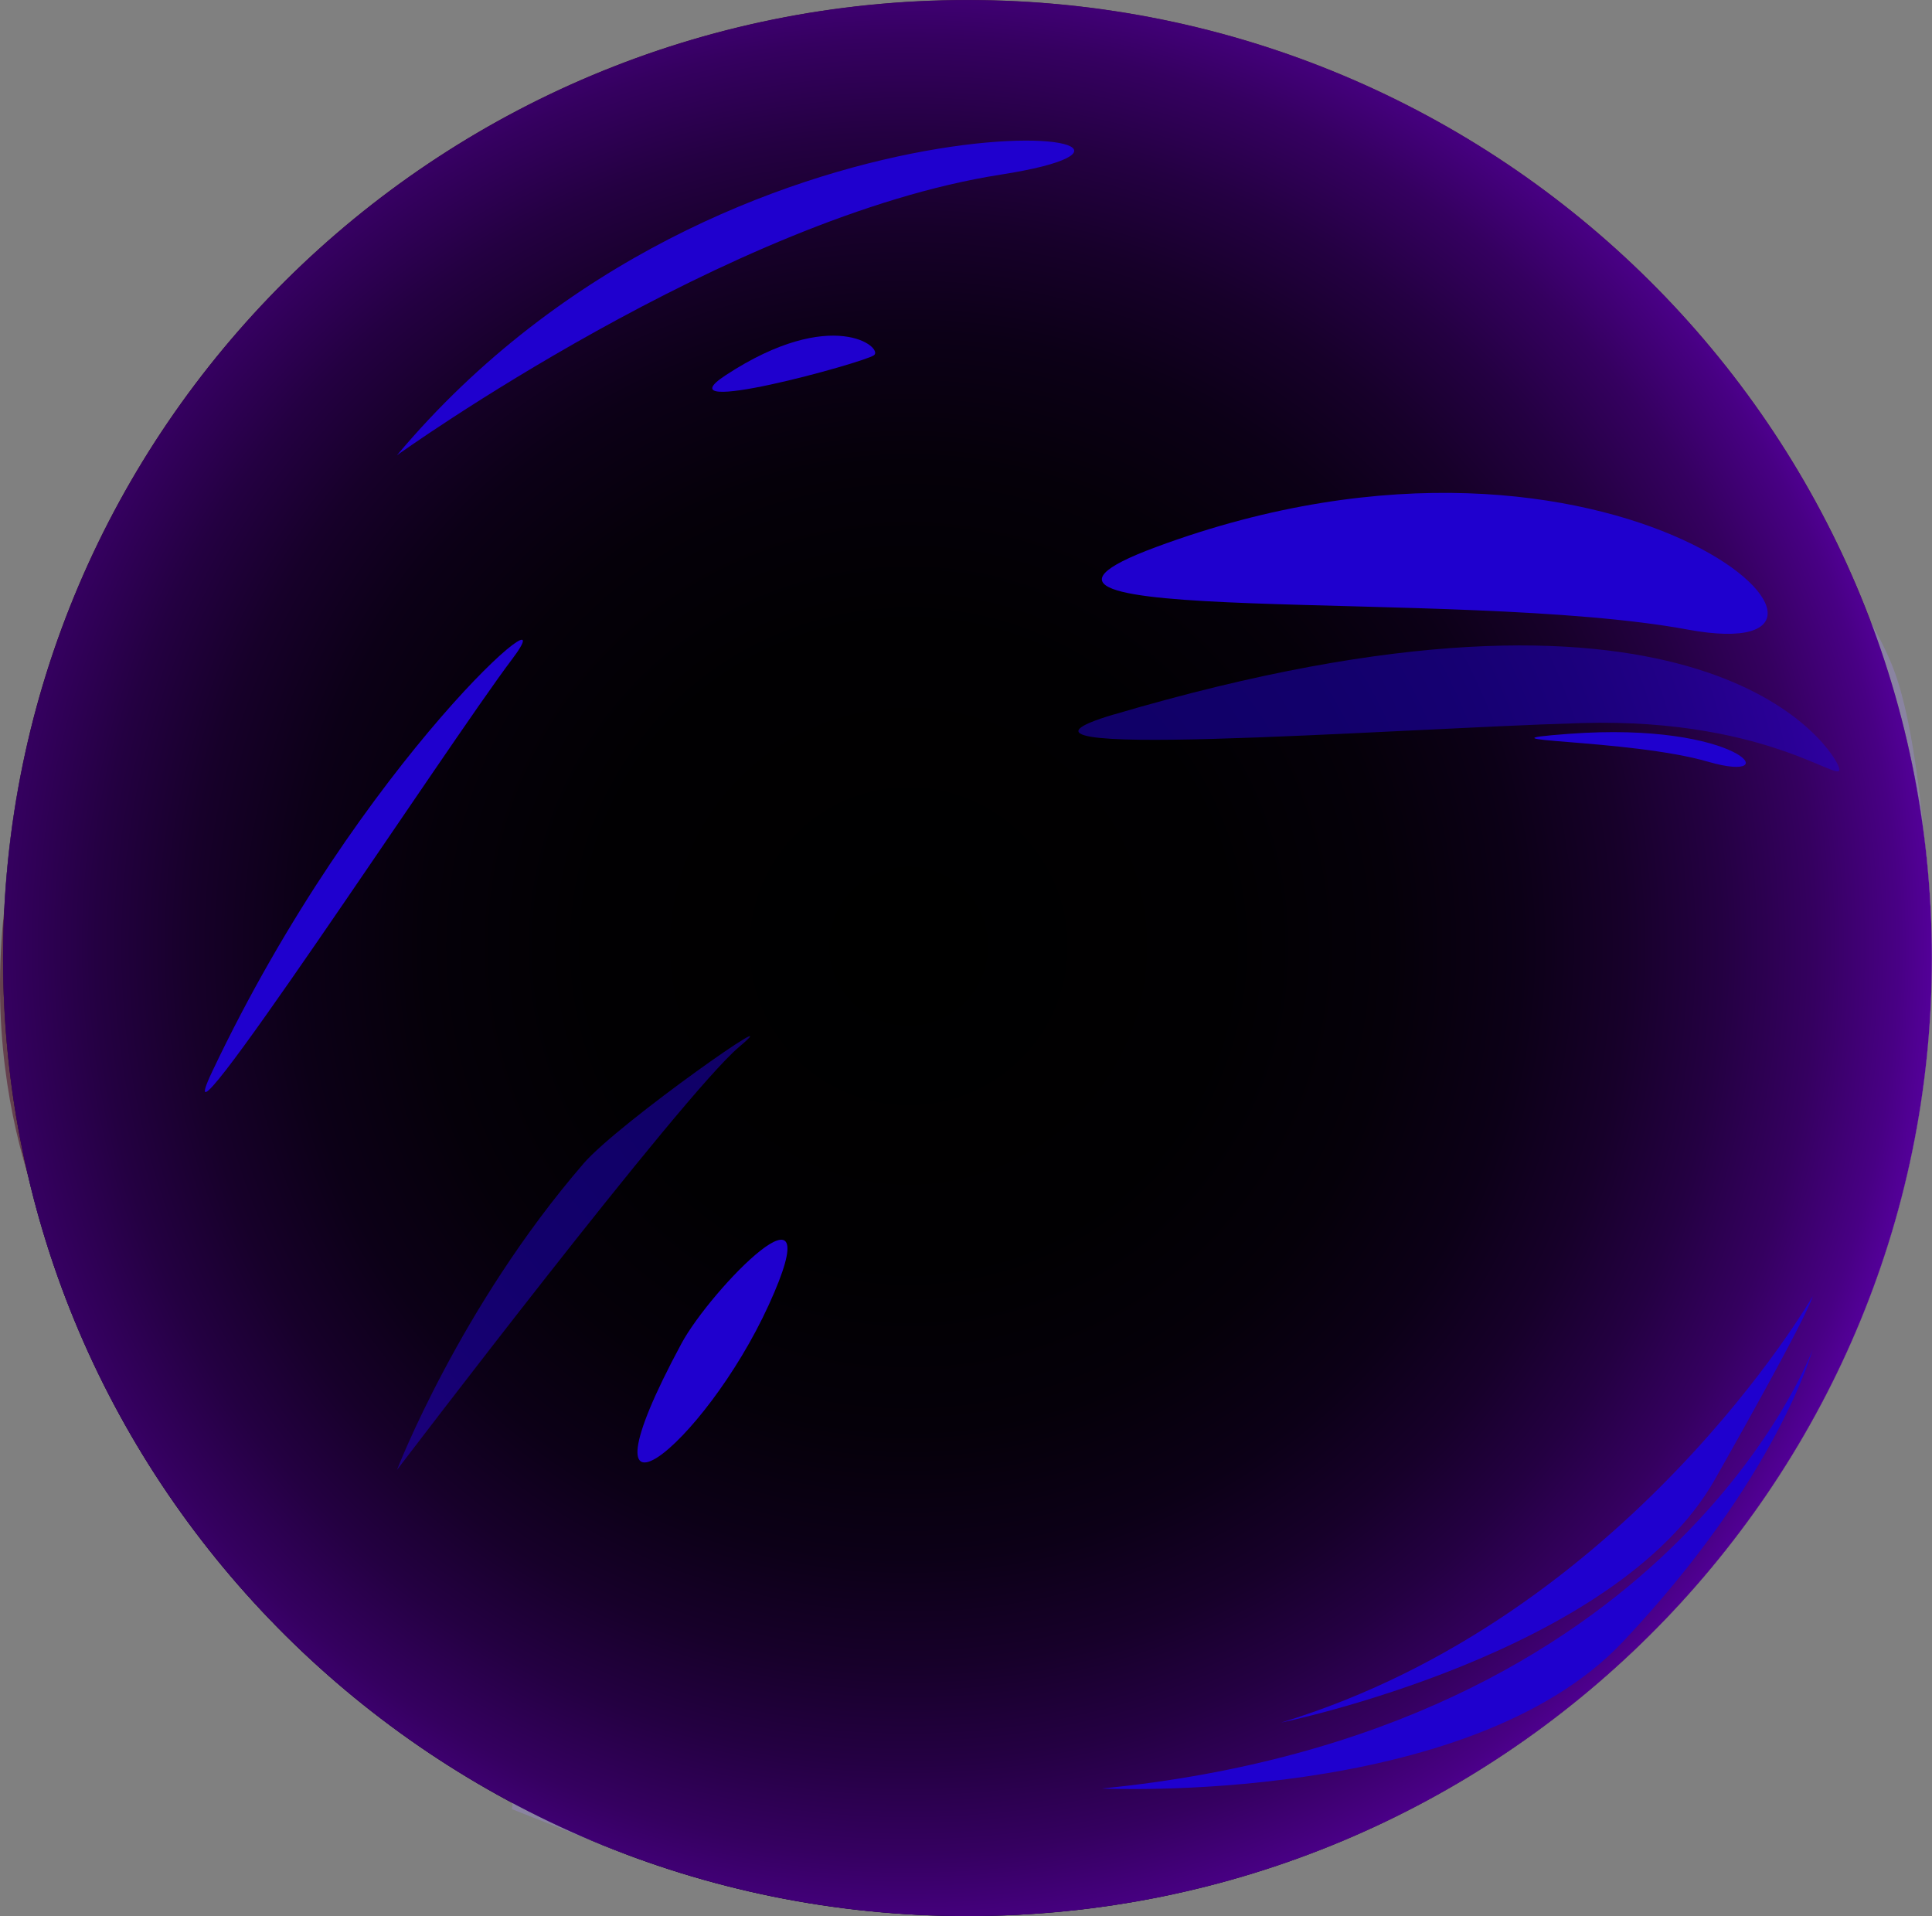 <svg width="6962" height="6904" viewBox="0 0 6962 6904" fill="none" xmlns="http://www.w3.org/2000/svg">
<rect x="0" y="0" width="6962" height="6904" fill="#808080" stroke="none"/>
<mask id="mask0_1344_2" style="mask-type:luminance" maskUnits="userSpaceOnUse" x="11" y="0" width="6951" height="6904">
<path d="M3486.28 6903.72C5405.59 6903.72 6961.5 5358.31 6961.5 3451.94C6961.5 1545.58 5405.59 0.168 3486.28 0.168C1566.96 0.168 11.051 1545.58 11.051 3451.94C11.051 5358.31 1566.96 6903.72 3486.28 6903.72Z" fill="white"/>
</mask>
<g mask="url(#mask0_1344_2)">
<path d="M6961.43 0.18H10.975V6903.73H6961.43V0.18Z" fill="#4B193F"/>
<path fill-rule="evenodd" clip-rule="evenodd" d="M6667.16 2427.67C7053.02 3500.8 6960.83 4628.95 6500.05 5585.33C6269.65 6063.53 5947.06 6498.82 5545.99 6862.69C5495.86 6908.19 5444.41 6952.58 5392.02 6995.85V6922.55H76.097V7037.44C23.897 6995.66 -27.176 6952.58 -77.31 6908.38H-7.836V789.438H-98.152C302.922 425.386 782.484 132.765 1326.83 -60.265V-18.488H4154.06V-62.316C4279.87 -17.556 4403.42 32.986 4524.34 89.123C5490.79 539.339 6281.29 1354.35 6667.16 2427.48V2427.67Z" fill="#4B193F"/>
<path fill-rule="evenodd" clip-rule="evenodd" d="M6647.62 2434.57C7031.42 3502.48 6939.79 4625.03 6481.45 5576.56C6252.18 6052.33 5931.29 6485.39 5532.28 6847.57C5482.33 6892.89 5431.26 6937.09 5379.06 6979.99V6922.36H89.234V7021.21C37.41 6979.62 -13.475 6936.91 -63.422 6892.71H-7.842V804.54H-84.076C314.933 442.353 792.241 151.224 1333.95 -41.059V-18.493H4147.11V-43.111C4272.35 1.276 4395.34 51.632 4515.51 107.583C5477.07 555.56 6263.83 1366.66 6647.62 2434.38V2434.57Z" fill="#4A183E"/>
<path fill-rule="evenodd" clip-rule="evenodd" d="M6628.13 2441.53C7010.05 3504.03 6918.98 4620.99 6462.71 5567.86C6234.57 6041.39 5915.17 6472.21 5518.23 6832.53C5468.66 6877.66 5417.77 6921.49 5365.76 6964.38V6922.42H102.411V7005.41C50.775 6964.01 0.077 6921.49 -49.494 6877.66H-7.809V819.519H-70.148C326.983 459.197 801.85 169.374 1340.75 -21.791V-18.621H3759.77V-138.914C4017.2 -74.198 4267.31 14.577 4506.53 126.105C5463.4 571.845 6246.21 1378.84 6628.13 2441.34V2441.53Z" fill="#48173D"/>
<path fill-rule="evenodd" clip-rule="evenodd" d="M6608.61 2448.4C6988.65 3505.68 6897.96 4617.04 6444.12 5559.06C6217.11 6030.17 5899.41 6458.93 5504.34 6817.39C5454.96 6862.15 5404.45 6905.98 5352.62 6948.5V6922.39H115.562V6989.53C64.114 6948.5 13.792 6905.98 -35.591 6862.34H-7.802V834.596H-56.246C338.82 475.953 811.246 187.622 1347.7 -2.61C1481.77 -50.168 1616.77 -90.453 1751.97 -123.65V-18.463H3754.71V-118.801C4010.83 -54.458 4259.62 33.944 4497.71 144.726C5449.7 588.228 6228.57 1391.12 6608.61 2448.4Z" fill="#47173C"/>
<path fill-rule="evenodd" clip-rule="evenodd" d="M6589.13 2455.29C6967.3 3507.16 6876.98 4612.93 6425.4 5550.28C6199.51 6018.96 5883.5 6445.68 5490.31 6802.27C5441.11 6846.85 5390.79 6890.3 5339.34 6932.64V6922.19H128.756V6973.29C77.683 6932.45 27.549 6890.11 -21.646 6846.85H-7.752V849.691H-42.113C351.075 492.912 821.06 206.072 1354.7 16.773C1488.2 -30.598 1622.27 -70.696 1756.9 -103.707V-18.476H3749.5V-99.044C4004.31 -35.074 4251.97 52.955 4488.75 163.177C5436.04 604.441 6210.97 1403.41 6589.13 2455.29Z" fill="#45163B"/>
<path fill-rule="evenodd" clip-rule="evenodd" d="M6569.54 2462.18C6945.83 3508.83 6855.89 4609 6406.56 5541.7C6181.8 6007.95 5867.29 6432.43 5476.16 6787.53C5378.34 6876.31 5275.81 6960.6 5168.6 7040.24V6922.56H141.65V6957.81C90.764 6917.15 40.818 6875.19 -8.002 6831.92V864.604H-28.469C362.654 509.691 830.386 224.156 1361.4 35.975C1494.15 -11.023 1627.65 -50.934 1761.53 -83.945V-18.483H3744V-79.283C3997.48 -15.686 4243.84 71.971 4479.49 181.634C5421.9 620.659 6193.06 1415.53 6569.17 2462.18H6569.54Z" fill="#44153A"/>
<path fill-rule="evenodd" clip-rule="evenodd" d="M6550.08 2469.09C6924.49 3510.33 6835.11 4604.9 6388.04 5532.94C6164.59 5996.95 5851.58 6419.2 5462.34 6772.43C5365.07 6860.65 5262.92 6944.76 5156.46 7023.83V6922.38H154.861V6941.77C104.351 6901.3 54.593 6859.53 5.96 6816.44C-42.672 6773.55 -90.365 6729.16 -136.932 6683.84H-7.747V879.716H-14.131C374.926 526.482 840.405 242.625 1368.6 55.191C1632.79 -38.433 1900.17 -103.522 2167.18 -141.568V-18.477H3739.18V-59.321C3991.35 4.09 4236.58 91.186 4470.92 200.29C5408.63 637.077 6175.67 1428.03 6550.08 2469.27V2469.09Z" fill="#431439"/>
<path fill-rule="evenodd" clip-rule="evenodd" d="M6530.53 2475.96C6902.87 3511.98 6814.06 4600.96 6369.23 5524.15C6146.91 5985.74 5835.41 6405.93 5448.41 6757.3C5351.71 6845.14 5250.13 6928.69 5144.04 7007.4V6922.35H321.761V7043.02C217.549 6967.48 116.717 6886.92 19.829 6801.31C-28.616 6758.6 -75.934 6714.59 -122.312 6669.45H-7.773V961.377H-71.99C-48.331 938.81 -24.485 916.616 -0.263 894.609C386.917 543.239 849.767 260.689 1375.33 74.374C1638.02 -18.877 1904.09 -83.593 2169.78 -121.453V-18.504H3733.9V-39.579C3984.94 23.459 4228.67 109.996 4461.88 218.726C5394.71 653.276 6157.99 1440.13 6530.34 2476.15L6530.53 2475.96Z" fill="#411438"/>
<path fill-rule="evenodd" clip-rule="evenodd" d="M6511 2483.09C6881.46 3513.7 6793.02 4597.09 6350.64 5515.61C6129.45 5974.78 5819.63 6392.92 5434.52 6742.42C5338.19 6829.89 5237.17 6912.89 5131.65 6991.4V6922.58H333.963V7026.65C230.127 6951.49 130.046 6871.3 33.721 6786.25C-14.348 6743.73 -61.666 6699.9 -107.669 6654.95H-7.776V1044.04H-127.197C-81.382 998.352 -34.439 953.591 13.629 909.763C398.743 560.258 859.34 279.201 1382.28 93.631C1643.65 0.94 1908.4 -63.59 2172.78 -101.263V-18.643H2961.79V-135.953C3482.66 -107.791 3989.07 20.895 4453.05 237.051C5381.19 669.362 6140.53 1452.11 6511 2482.91V2483.09Z" fill="#401337"/>
<path fill-rule="evenodd" clip-rule="evenodd" d="M6491.44 2489.98C6860.03 3515.36 6771.96 4593.16 6331.83 5506.83C6111.77 5963.76 5803.64 6379.47 5420.4 6727.3C5324.64 6814.21 5224.19 6896.83 5119.22 6974.97V6922.57H346.327V7010.22C243.054 6935.44 143.349 6855.61 47.587 6770.94C-0.294 6728.61 -47.237 6685.15 -93.24 6640.39H-7.805V1058.39H-112.393C-66.953 1012.88 -20.198 968.308 27.683 924.853C410.919 577.027 869.075 297.461 1389.19 113.011C1909.31 -71.44 2442.2 -143.243 2960.63 -115.268C3478.87 -87.292 3982.47 40.648 4444.19 255.871C5367.45 685.944 6122.85 1464.78 6491.44 2490.16V2489.98Z" fill="#3F1236"/>
<path fill-rule="evenodd" clip-rule="evenodd" d="M6471.91 2496.92C6838.62 3516.9 6751.12 4589.29 6313.06 5498.11C6094.12 5952.62 5787.49 6366.28 5406.32 6712.24C5310.94 6798.78 5211.04 6881.02 5106.64 6958.61V6922.43H358.72V6993.48C256.011 6919.07 156.869 6839.81 61.482 6755.51C13.789 6713.36 -32.966 6670.09 -78.594 6625.52H-7.805V1072.8H-97.746C-52.494 1027.48 -5.927 983.274 41.766 940.006C422.937 594.045 878.84 315.784 1396.33 132.266C1913.82 -51.252 2443.89 -122.682 2959.51 -94.893C3475.12 -66.918 3976.09 60.277 4435.37 274.194C5353.94 702.03 6105.39 1476.76 6472.1 2496.92H6471.91Z" fill="#3E1135"/>
<path fill-rule="evenodd" clip-rule="evenodd" d="M6452.37 2503.78C6817.2 3518.54 6730.08 4585.15 6294.45 5489.49C6076.64 5941.57 5771.7 6353.18 5392.41 6697.28C5297.59 6783.26 5198.26 6865.13 5094.23 6942.34V6922.57H370.908V6977.22C268.762 6903.18 169.996 6824.29 75.172 6740.55C27.667 6698.59 -18.712 6655.5 -64.152 6611.3H-8.009V1087.12H-83.305C-38.24 1041.98 7.951 997.968 55.456 954.886C434.75 610.79 888.211 334.021 1402.89 151.436C1917.56 -31.149 2445 -102.206 2957.99 -74.418C3470.97 -46.629 3969.31 80.006 4426.15 292.805C5339.84 718.402 6087.53 1489.21 6452.18 2503.78H6452.37Z" fill="#3C1134"/>
<path fill-rule="evenodd" clip-rule="evenodd" d="M6432.82 2510.66C6795.78 3520.01 6709.03 4581.21 6275.66 5480.71C6058.98 5930.55 5755.54 6339.92 5378.31 6682.15C5284.05 6767.76 5185.1 6849.07 5081.83 6925.91V6922.37H383.286V6960.41C281.703 6886.74 183.499 6808.23 89.239 6724.86C42.109 6683.27 -4.082 6640.38 -49.334 6596.36H-7.837V1101.46H-68.486C-23.61 1056.69 22.394 1012.87 69.524 969.971C446.751 627.554 897.772 352.277 1410.01 170.811C1922.05 -10.842 2446.68 -81.526 2956.85 -53.924C3467.01 -26.322 3962.91 99.567 4417.31 311.433C5326.3 734.979 6069.87 1501.5 6432.82 2510.85V2510.66Z" fill="#3B1033"/>
<path fill-rule="evenodd" clip-rule="evenodd" d="M6413.31 2517.56C6774.2 3521.69 6688.02 4577.1 6257.09 5471.94C6041.53 5919.36 5739.79 6326.49 5364.44 6667.04C5270.55 6752.09 5172.16 6833.22 5069.45 6909.5C5018 6947.73 4965.61 6984.66 4911.91 7020.65V6922.37H395.696V6944C294.676 6870.7 197.037 6792.56 103.152 6709.75C56.21 6668.35 10.206 6625.64 -34.67 6581.81H-7.632V1115.82H-53.447C-8.946 1071.24 36.87 1027.6 83.812 985.077C458.974 644.525 907.742 370.74 1417.16 190.019C1926.58 9.299 2448.39 -61.012 2955.92 -33.596C3463.46 -6.181 3956.73 119.148 4408.69 329.709C5312.8 751.017 6052.61 1513.44 6413.5 2517.56H6413.31Z" fill="#3A0F32"/>
<path fill-rule="evenodd" clip-rule="evenodd" d="M6393.81 2524.47C6752.83 3523.19 6667.2 4573.2 6238.34 5463.18C6023.91 5908.18 5723.67 6313.26 5350.57 6651.95C5257.25 6736.62 5159.42 6817.19 5057.09 6893.09C5006.01 6931.14 4953.81 6967.88 4900.49 7003.5V6922.19H407.929V6927.22C307.473 6854.49 210.208 6776.72 116.887 6694.28C70.133 6653.07 24.505 6610.73 -20.184 6567.09H-7.791V1130H-38.961C5.353 1085.61 50.98 1042.34 97.547 1000.01C470.832 661.32 917.158 388.841 1423.76 209.24C1930.36 29.452 2449.54 -40.486 2954.45 -13.07C3459.36 14.159 3949.81 138.928 4399.52 348.37C5298.93 767.44 6034.8 1525.94 6393.81 2524.66V2524.47Z" fill="#390F31"/>
<path fill-rule="evenodd" clip-rule="evenodd" d="M6374.25 2531.53C6731.39 3525.02 6646.14 4569.25 6219.53 5454.57C6006.23 5897.14 5707.67 6300.17 5336.45 6637C5243.7 6721.29 5146.24 6801.3 5044.66 6876.84C4993.78 6914.7 4941.95 6951.25 4888.81 6986.69V6922.16H572.757V7015.78C521.121 6982.02 470.235 6946.96 420.289 6910.78C220.315 6765.87 33.86 6601.56 -135.883 6418.97H-7.637V1144.33H-24.16C19.965 1100.13 65.218 1057.04 111.597 1014.9C482.816 677.886 926.889 407.086 1430.86 228.231C2438.8 -129.294 3496.13 -50.217 4390.85 366.615C5285.38 783.446 6017.3 1537.85 6374.44 2531.34L6374.25 2531.53Z" fill="#370E30"/>
<path fill-rule="evenodd" clip-rule="evenodd" d="M6354.75 2538.47C6710.01 3526.56 6625.14 4565.38 6200.97 5445.85C5988.79 5886.18 5691.93 6286.97 5322.59 6621.93C5230.2 6705.67 5133.5 6785.31 5032.3 6860.65C4981.79 6898.33 4929.96 6934.69 4877.39 6969.94V6922.39H584.239V6998.85C532.791 6965.28 482.281 6930.4 432.522 6894.41C233.675 6750.24 48.159 6586.68 -120.833 6405.22H-7.984V1293.39H-137.92C-54.738 1201.81 32.95 1113.97 125.332 1030.23C494.673 695.088 936.118 425.593 1437.46 247.857C2440.15 -107.803 3491.65 -29.099 4381.49 385.495C5271.32 800.089 5999.31 1550.57 6354.56 2538.66L6354.75 2538.47Z" fill="#360D2F"/>
<path fill-rule="evenodd" clip-rule="evenodd" d="M6335.25 2545.37C6688.63 3528.23 6604.13 4561.27 6182.21 5437.27C5971.16 5875.17 5675.8 6273.73 5308.53 6607.19C5216.71 6690.56 5120.38 6769.82 5019.74 6844.61C4969.41 6881.91 4917.97 6918.28 4865.58 6953.34V6922.76H595.716V6982.25C544.643 6948.87 494.321 6914.18 444.937 6878.37C247.029 6735.13 62.64 6572.32 -105.413 6391.78H-7.773V1307H-122.312C-39.694 1215.98 47.618 1128.51 139.437 1045.15C506.713 711.869 945.904 443.679 1444.62 266.875C2441.86 -86.732 3487.92 -8.588 4372.87 403.768C5257.83 816.123 5982.05 1562.5 6335.25 2545.37Z" fill="#350D2F"/>
<path fill-rule="evenodd" clip-rule="evenodd" d="M6315.69 2552.25C6667.01 3529.71 6583.26 4557.33 6163.6 5428.48C5953.67 5863.96 5660 6260.47 5294.61 6592.07C5111.91 6757.87 4911.37 6907.44 4694.5 7037.43V6922.55H607.331V6964.88C556.446 6931.69 506.5 6897.18 457.304 6861.56C260.522 6719.08 77.072 6557.19 -90.042 6377.78H-7.799V1320.59H-106.941C-24.699 1229.95 62.05 1143.04 153.494 1060.23C518.892 728.634 955.643 462.123 1451.54 286.252C2443.34 -65.491 3483.76 12.28 4364.02 422.398C5244.28 832.516 5964.38 1574.98 6315.88 2552.44L6315.69 2552.25Z" fill="#340C2E"/>
<path fill-rule="evenodd" clip-rule="evenodd" d="M6296.2 2559.16C6645.64 3531.39 6562.27 4553.24 6144.86 5419.72C5936.25 5852.97 5643.89 6247.23 5280.56 6576.97C5098.98 6741.84 4899.39 6890.48 4683.83 7019.91V6922.56H772.603V7043.22C668.579 6982.05 567.371 6916.03 469.544 6845.16C273.888 6703.42 91.377 6542.46 -74.798 6363.98H-7.765V1334.21H-91.51C-9.83 1244.13 76.543 1157.6 167.424 1075.16C530.756 745.426 965.253 480.221 1458.33 305.282C2444.68 -44.596 3479.48 32.803 4354.86 440.683C5230.24 848.562 5946.57 1586.92 6296.01 2559.16H6296.2Z" fill="#330B2D"/>
<path fill-rule="evenodd" clip-rule="evenodd" d="M6276.6 2566.04C6624.16 3532.86 6541.17 4549.3 6126.01 5410.94C5918.52 5841.76 5627.86 6233.97 5266.59 6561.84C5085.96 6725.78 4887.49 6873.67 4673.05 7002.36V6922.35H783.234V7025.48C679.774 6964.69 579.13 6899.04 481.865 6828.54C287.149 6687.54 105.764 6527.53 -59.472 6349.98H-7.836V1347.81H-76.184C5.12 1258.29 91.118 1172.12 181.435 1090.25C542.703 762.378 974.946 498.665 1465.4 324.658C2446.49 -23.354 3475.46 53.671 4346.15 459.313C5216.83 864.954 5929.23 1599.21 6276.79 2566.22L6276.6 2566.04Z" fill="#320B2C"/>
<path fill-rule="evenodd" clip-rule="evenodd" d="M6257.1 2572.95C6602.78 3534.55 6520.35 4545.4 6107.45 5402.19C5901.09 5830.58 5612.11 6220.56 5252.72 6546.75C5073.03 6709.75 4875.87 6856.9 4662.38 6984.84V6922.36H793.964V7007.78C691.066 6947.35 590.985 6881.89 494.284 6811.77C300.695 6671.52 120.249 6512.43 -44.049 6335.81H-7.622V1361.43H-60.572C20.356 1272.29 105.791 1186.87 195.544 1105.18C554.934 778.989 984.549 516.768 1472.37 343.88C2448.02 -2.081 3471.36 74.385 4337.35 477.789C5203.34 881.192 5911.6 1611.53 6257.29 2573.14L6257.1 2572.95Z" fill="#310A2B"/>
<path fill-rule="evenodd" clip-rule="evenodd" d="M6237.58 2579.87C6581.39 3536.06 6499.33 4541.31 6088.68 5393.44C5883.45 5819.59 5595.98 6207.33 5238.65 6531.66C5059.9 6693.73 4863.87 6840.13 4651.69 6967.32V6922.19H804.68V6990.08C702.346 6930.02 602.828 6864.94 506.503 6795.18C314.04 6655.68 134.533 6497.53 -28.826 6321.84H-7.796V1375.07H-45.35C35.016 1286.48 120.075 1201.43 209.453 1120.3C566.777 795.977 994.139 535.247 1479.33 363.106C2449.54 19.01 3467.24 95.103 4328.35 496.269C5189.46 897.434 5893.97 1623.67 6237.77 2579.87H6237.58Z" fill="#2F092A"/>
<path fill-rule="evenodd" clip-rule="evenodd" d="M6218.06 2586.95C6559.99 3537.92 6478.31 4537.57 6070.1 5385.03C5865.99 5808.77 5580.21 6194.45 5224.76 6516.91C5047.13 6678.24 4852.04 6823.71 4640.99 6950.16V6922.56H815.388V6972.91C713.617 6913.04 614.663 6848.51 518.901 6779.14C327.377 6640.38 148.997 6483.16 -13.611 6308.41H-7.79V1388.67H-29.947C50.042 1300.46 134.538 1215.97 223.353 1135.4C578.799 812.94 1003.72 553.516 1486.1 382.494C2451.04 40.263 3463.12 115.983 4319.34 514.91C5175.76 913.838 5876.32 1636.16 6218.06 2586.95Z" fill="#2E092A"/>
<path fill-rule="evenodd" clip-rule="evenodd" d="M6198.51 2593.86C6538.38 3539.43 6457.26 4533.48 6051.3 5376.29C5848.33 5797.59 5564.04 6181.23 5210.66 6501.83C5033.97 6662.22 4840.01 6806.76 4630.27 6932.64V6922.57H825.885V6955.4C724.677 6895.9 626.286 6831.75 531.087 6762.74C340.69 6624.92 163.248 6468.25 1.579 6294.62C-38.791 6251.17 -78.222 6206.78 -116.527 6161.09H-7.997V1402.49H-14.757C64.67 1314.83 148.79 1230.72 237.041 1150.52C590.422 829.742 1013.09 571.996 1492.84 401.72C2452.34 61.354 3458.78 136.7 4310.31 533.39C5161.84 930.08 5858.47 1648.3 6198.51 2593.86Z" fill="#2D0829"/>
<path fill-rule="evenodd" clip-rule="evenodd" d="M6179.18 2600.78C6517.16 3541.12 6436.61 4529.58 6032.72 5367.53C5830.87 5786.6 5548.27 6167.81 5196.77 6486.73C5021.02 6646.19 4828.18 6789.98 4619.57 6915.12C4567.37 6946.46 4514.23 6976.48 4460.15 7005.39V6922.4H836.591V6937.51C735.947 6878.38 638.119 6814.41 543.483 6745.97C354.212 6608.89 177.71 6453.16 16.979 6280.46C-23.203 6237.38 -62.259 6192.99 -100.564 6147.86H-7.994V1549.28H-114.646C-77.468 1503.96 -38.976 1459.57 0.644 1415.93C79.694 1328.83 163.251 1245.1 251.127 1165.46C602.63 846.541 1022.67 590.101 1499.79 420.944C2453.84 82.629 3454.65 157.416 4301.49 551.868C5148.33 946.319 5841.01 1660.44 6178.99 2600.78H6179.18Z" fill="#2C0828"/>
<path fill-rule="evenodd" clip-rule="evenodd" d="M6159.66 2607.7C6495.77 3542.63 6415.59 4525.5 6014.14 5358.79C5813.41 5775.43 5532.32 6154.59 5182.89 6471.65C5008.26 6630.17 4816.36 6773.22 4608.88 6897.62C4557.05 6928.76 4504.1 6958.6 4450.4 6987.32V6922.23H999.396V7004.29C947.947 6977.25 897.25 6949.09 847.303 6919.81C747.222 6861.06 649.958 6797.46 555.886 6729.2C367.742 6592.87 192.178 6438.07 32.386 6266.31C-7.608 6223.41 -46.477 6179.4 -84.406 6134.45H-7.796V1561.8H-98.301C-61.31 1516.85 -23.005 1472.65 16.238 1429.19C94.913 1342.47 177.907 1259.48 265.22 1180.03C614.658 862.974 1032.44 607.839 1506.75 439.615C2455.36 103.165 3450.53 177.58 4292.49 569.793C5134.44 962.007 5823.37 1672.21 6159.47 2607.14L6159.66 2607.7Z" fill="#2B0727"/>
<path fill-rule="evenodd" clip-rule="evenodd" d="M6140.14 2614.56C6474.37 3544.28 6394.57 4521.55 5995.37 5349.99C5795.78 5764.21 5516.38 6141.32 5169 6456.5C4995.32 6614.1 4804.54 6756.4 4598.37 6880.05C4495.29 6941.97 4388.26 6999.22 4277.48 7051.44V6922.39H1009.36V6986.54C958.287 6959.69 907.777 6931.71 858.018 6902.43C758.501 6844.05 661.8 6780.83 568.291 6712.94C381.085 6577.36 206.648 6423.49 47.795 6252.84C8.176 6210.13 -30.692 6166.49 -68.246 6121.73H-7.596V1575H-82.141C-45.338 1530.24 -7.408 1486.23 31.835 1443.15C109.947 1356.98 192.565 1274.36 279.502 1195.47C626.875 880.097 1042.41 626.641 1514.08 459.348C2457.43 124.764 3446.79 198.805 4284.05 588.781C5121.31 978.756 5806.1 1684.85 6140.33 2614.56H6140.14Z" fill="#2A0626"/>
<path fill-rule="evenodd" clip-rule="evenodd" d="M6120.64 2621.45C6452.99 3545.75 6373.56 4517.42 5976.81 5341.2C5778.34 5753 5500.63 6128.05 5155.13 6441.56C4982.39 6598.23 4792.74 6739.78 4587.7 6862.69C4485.17 6924.23 4378.71 6981.11 4268.68 7032.96V6922.37H1173.31V7044.71C757.023 6850.75 378.669 6578.27 62.841 6238.84C23.41 6196.31 -15.083 6152.86 -52.636 6108.47H-7.948V1587.85H-66.344C-29.729 1543.28 8.013 1499.64 46.881 1456.74C124.617 1371.14 206.672 1288.89 293.046 1210.56C638.541 897.05 1051.63 644.9 1520.49 478.727C2458.4 146.007 3442.12 219.675 4274.68 607.413C5107.06 995.15 5788.1 1697.33 6120.45 2621.63L6120.64 2621.45Z" fill="#290626"/>
<path fill-rule="evenodd" clip-rule="evenodd" d="M6101.1 2628.35C6431.57 3547.44 6352.7 4513.52 5958.01 5332.63C5760.67 5742.19 5484.46 6114.82 5141.03 6426.65C4969.22 6582.57 4780.7 6723 4576.79 6845.35C4474.83 6906.52 4369.11 6963.03 4259.65 7014.69V6922.56H1182.3V7026.44C768.459 6833.6 392.358 6562.8 78.221 6225.23C38.977 6183.08 0.673 6139.81 -36.506 6095.61H-7.777V1600.92H-50.213C-13.786 1556.72 23.768 1513.26 62.448 1470.55C139.809 1385.32 221.301 1303.63 307.299 1225.67C650.728 914.03 1061.38 663.372 1527.8 497.945C2460.26 167.277 3438.53 240.385 4266.03 625.885C5093.71 1011.38 5770.81 1709.46 6101.1 2628.54V2628.35Z" fill="#280525"/>
<path fill-rule="evenodd" clip-rule="evenodd" d="M6081.54 2635.25C6409.95 3548.92 6331.65 4509.59 5939.21 5323.86C5742.99 5730.99 5468.47 6101.57 5126.92 6411.54C4956.24 6566.52 4768.66 6706.21 4566.06 6827.81C4464.66 6888.61 4359.51 6944.93 4250.79 6996.22V6922.37H1191.1V7007.79C779.697 6816.06 405.662 6546.75 93.402 6211.24C15.29 6127.31 -58.879 6039.28 -128.729 5947.33H-7.805V1613.59H-34.281C1.959 1569.58 39.325 1526.31 77.63 1483.97C154.427 1399.3 235.731 1317.99 320.978 1240.59C662.529 930.621 1070.74 681.454 1534.34 517.146C3388.56 -140.46 5424.35 807.902 6081.35 2635.43L6081.54 2635.25Z" fill="#280524"/>
<path fill-rule="evenodd" clip-rule="evenodd" d="M6062.07 2642.32C6388.6 3550.78 6310.67 4505.67 5920.67 5315.27C5725.58 5719.98 5452.57 6088.51 5113.08 6396.61C4943.34 6550.66 4756.88 6689.6 4555.41 6810.46C4454.58 6870.88 4349.99 6926.83 4241.83 6977.93V6922.54H1200.17V6989.5C791.205 6798.89 419.235 6531.26 108.853 6197.42C31.305 6114.06 -42.488 6026.4 -111.963 5935.02H-7.751V1760.17H-122.854C12.152 1578.89 165.372 1409.73 335.115 1255.68C674.601 947.582 1080.56 699.908 1541.34 536.346C3384.86 -117.343 5408.63 825.423 6061.88 2642.32H6062.07Z" fill="#270424"/>
<path fill-rule="evenodd" clip-rule="evenodd" d="M6042.5 2649.29C6367.15 3552.33 6289.6 4501.81 5901.86 5306.57C5708.08 5709.04 5436.57 6075.33 5098.96 6381.57C4930.15 6534.68 4745.01 6672.88 4544.66 6792.99C4444.39 6853.04 4340.56 6908.62 4232.97 6959.35V6922.42H1208.95V6970.72C802.242 6781.24 432.713 6515.1 124.021 6183.31C46.848 6100.32 -26.382 6013.41 -95.668 5922.4H-7.98V1771.98H-106.371C27.884 1591.82 180.164 1423.6 348.968 1270.48C686.389 964.244 1090.09 717.875 1548.25 555.432C3380.87 -94.527 5393 842.831 6042.31 2649.1L6042.5 2649.29Z" fill="#260423"/>
<path fill-rule="evenodd" clip-rule="evenodd" d="M6022.97 2656.14C6345.74 3553.96 6268.76 4497.66 5883.27 5297.75C5690.62 5697.8 5420.79 6061.85 5085.25 6366.41C4917.57 6518.59 4733.37 6656.05 4534.15 6775.41C4434.63 6835.09 4331.17 6890.48 4224.33 6940.83V6922.37H1217.96V6952.21C813.696 6763.84 446.232 6499.2 139.418 6169.46C62.808 6087.03 -10.234 6000.49 -78.958 5910.04H-7.793V1784.06H-89.473C44.031 1605.02 195.373 1437.72 363.05 1285.54C698.593 980.98 1099.86 736.103 1555.19 574.592C3377.12 -71.45 5377.23 860.313 6022.78 2655.95L6022.97 2656.14Z" fill="#250322"/>
<path fill-rule="evenodd" clip-rule="evenodd" d="M6003.5 2663.01C6324.4 3555.42 6247.79 4493.71 5864.55 5288.96C5673.03 5686.58 5404.71 6048.58 5071.23 6351.27C4904.49 6502.52 4721.42 6639.23 4523.32 6757.84C4424.37 6817.15 4321.66 6872.17 4215.38 6922.34H1227.04V6933.72C825.214 6746.47 459.815 6483.5 154.879 6155.63C78.645 6073.76 6.166 5987.59 -62.182 5897.88H-7.729V1796.33H-72.697C60.055 1618.23 210.458 1452.05 377.197 1300.8C710.675 998.106 1109.5 754.721 1562.39 594.143C3373.42 -48.169 5361.9 878.186 6003.5 2663.2V2663.01Z" fill="#240322"/>
<path fill-rule="evenodd" clip-rule="evenodd" d="M5983.9 2669.94C6621.75 4444.32 5679.34 6400.35 3879.01 7038.75V6922.37H1541.85V7040.43C1437.83 7003.5 1335.68 6961.72 1235.79 6915.1C836.407 6728.97 473.262 6467.49 170.015 6141.67C94.157 6060.17 22.241 5974.75 -45.731 5885.42H-7.802V1808.3H-56.246C75.755 1631.31 225.219 1466.07 391.019 1315.75C722.619 1014.92 1119 772.844 1569.08 613.198C3369.41 -25.198 5345.86 895.562 5983.71 2669.94H5983.9Z" fill="#230221"/>
<path fill-rule="evenodd" clip-rule="evenodd" d="M5964.36 2676.85C6598.46 4440.6 5661.68 6384.88 3872.06 7019.54V6922.38H1548.79V7021.22C1445.33 6984.48 1343.94 6942.89 1244.61 6896.64C847.475 6711.63 486.583 6451.65 185.214 6127.88C109.919 6046.94 38.379 5961.89 -29.218 5873.12H-7.812V1820.43H-39.545C91.518 1644.56 240.23 1480.25 405.092 1330.86C734.626 1031.71 1128.75 791.314 1576.21 632.601C3365.83 -2.065 5330.46 913.286 5964.55 2677.03L5964.36 2676.85Z" fill="#230221"/>
<path fill-rule="evenodd" clip-rule="evenodd" d="M5944.86 2683.78C6575.02 4436.9 5644.06 6369.43 3865.33 7000.36V6922.41H1556.14V7002.04C1453.43 6965.49 1352.41 6924.27 1253.84 6878.21C859.146 6694.32 500.319 6436.01 200.828 6114.11C125.908 6033.54 54.744 5949.24 -12.29 5860.84H-7.596V1832.58H-22.617C107.694 1657.64 255.468 1494.45 419.203 1345.81C746.86 1048.53 1138.55 809.434 1583.18 651.839C3361.92 21.09 5314.71 930.846 5945.05 2683.96L5944.86 2683.78Z" fill="#220220"/>
<path fill-rule="evenodd" clip-rule="evenodd" d="M5925.31 2690.69C6551.71 4433.18 5626.19 6353.96 3858.35 6980.98V6922.42H1563.06V6982.85C1460.92 6946.66 1360.65 6905.45 1262.45 6859.76C870.196 6676.98 513.623 6420.17 215.822 6100.13C141.465 6020.12 70.676 5936.2 4.018 5848.35C-29.405 5804.53 -61.701 5759.77 -92.87 5713.89H-7.811V1976.95H-100.193C-69.963 1932.19 -38.605 1887.99 -6.309 1844.53C123.252 1670.71 270.087 1508.46 432.882 1360.75C758.474 1065.33 1147.72 827.725 1589.73 670.877C3357.76 43.857 5298.72 948.205 5925.12 2690.69H5925.31Z" fill="#210120"/>
<path fill-rule="evenodd" clip-rule="evenodd" d="M5905.82 2697.71C6528.46 4429.57 5608.58 6338.6 3851.44 6961.89V6922.54H1570.24V6963.57C1468.65 6927.58 1368.95 6886.73 1271.5 6841.23C881.689 6659.57 527.182 6404.44 231.258 6086.27C157.277 6006.82 87.052 5923.26 20.769 5836.17C-12.466 5792.53 -44.574 5747.95 -75.556 5702.63H-7.584V1988.45H-82.691C-52.648 1943.87 -21.479 1900.05 10.63 1856.78C139.439 1684.08 285.336 1522.75 447.192 1375.98C770.718 1082.23 1157.71 846.124 1597.09 690.395C3354.23 67.292 5283.37 966.044 5906.01 2697.71H5905.82Z" fill="#21011F"/>
<path fill-rule="evenodd" clip-rule="evenodd" d="M5886.24 2704.62C6504.94 4425.85 5590.88 6323.32 3844.44 6942.69V6922.55H1885.07V7037.43C1676.65 6985.02 1474.05 6913.03 1280.27 6822.77C892.716 6642.23 540.461 6388.59 246.415 6072.47C172.998 5993.39 102.96 5910.59 37.241 5823.86C4.381 5780.6 -27.727 5736.21 -58.521 5691.07H-7.823V1999.64H-65.656C-35.801 1955.26 -4.819 1911.61 27.102 1868.72C154.972 1697.14 300.118 1536.75 461.035 1390.9C782.683 1099.03 1167.23 864.22 1603.8 709.423C3350.23 90.05 5267.54 983.208 5886.24 2704.43V2704.62Z" fill="#20011F"/>
<path fill-rule="evenodd" clip-rule="evenodd" d="M5866.76 2711.53C6481.7 4422.13 5573.28 6307.85 3837.54 6923.31V6922.37H1890.38V7017.49C1683.08 6965.46 1481.79 6894.03 1289.33 6804.32C904.215 6624.9 554.214 6372.75 261.858 6058.68C115.774 5901.65 -15.852 5728.95 -130.203 5542.26H-7.778V2145.13H-134.146C-79.318 2054.49 -19.983 1966.27 43.67 1881.04C170.79 1710.39 314.997 1551.12 474.788 1406.21C794.37 1116.2 1176.67 882.883 1610.6 729.019C3346.15 113.563 5251.63 1001.13 5866.57 2711.72L5866.76 2711.53Z" fill="#20001E"/>
<path fill-rule="evenodd" clip-rule="evenodd" d="M5847.23 2718.39C6458.41 4418.35 5555.44 6292.33 3830.59 6904.05C3722.81 6942.28 3614.28 6974.74 3505.56 7001.41V6922.33H1895.44V6997.67C1689.46 6946.01 1489.49 6874.96 1298.15 6785.81C915.479 6607.51 567.544 6357.04 277.065 6044.84C131.92 5888.74 1.045 5717.15 -112.555 5531.58H-7.78V2155.53H-116.311C-61.67 2065.45 -2.711 1977.79 60.38 1893.12C186.748 1723.59 330.016 1565.25 488.868 1421.27C806.573 1132.94 1186.43 901.115 1617.55 748.183C3342.39 136.457 5236.04 1018.61 5847.23 2718.58V2718.39Z" fill="#1F001E"/>
<path fill-rule="evenodd" clip-rule="evenodd" d="M5827.72 2725.32C6434.96 4414.66 5537.8 6276.88 3823.66 6884.87C3609.42 6960.78 3392.54 7013.56 3175.86 7044.52V6922.36H1900.72V6977.75C1696.05 6926.28 1497.2 6855.78 1307.18 6767.19C926.951 6590.01 581.08 6341.04 292.48 6030.88C148.085 5875.71 18.149 5705.25 -94.7 5520.8H-7.575V2165.82H-98.455C-44.19 2076.3 14.394 1989.2 77.109 1905.09C202.726 1736.67 345.055 1579.27 502.969 1436.03C818.608 1149.57 1196.02 919.237 1624.51 767.238C3338.65 159.429 5220.47 1035.99 5827.72 2725.32Z" fill="#1F001E"/>
</g>
<path style="mix-blend-mode:multiply" d="M6961.46 3451.97C6961.46 5358.39 5405.61 6903.75 3486.24 6903.75C1566.86 6903.75 11.012 5358.39 11.012 3451.97C11.012 1545.55 1566.86 131.117 3486.24 131.117C5405.61 131.117 6961.46 1545.55 6961.46 3451.97Z" fill="url(#paint0_radial_1344_2)"/>
<path fill-rule="evenodd" clip-rule="evenodd" d="M3545.93 5068.36C3313.84 5222.04 3829.46 5175.79 3893.86 5192.38C3958.27 5209.17 3855.18 5132.33 4035.63 5004.2C4216.07 4876.26 3945.31 4837.84 3842.23 4876.26C3739.14 4914.68 3545.74 5068.36 3545.74 5068.36H3545.93Z" fill="url(#paint1_linear_1344_2)"/>
<g style="mix-blend-mode:soft-light" opacity="0.49">
<path d="M560.995 5242.4C144.711 4329.47 1367.46 2318.79 2965.75 1729.82C4564.04 1140.85 1999.12 2317.86 1212.74 3739.38C1212.74 3739.38 2669.26 1948.77 4362 1474.5C6054.74 1000.22 6702.73 2103.2 6821.4 2405.14C6939.88 2707.09 6961.47 3443.59 6961.47 3443.59C6961.47 3443.59 6176.03 2399.92 4096.12 2937.61C2016.2 3475.29 1104.02 5891.24 1104.02 5891.24C1104.02 5891.24 621.832 5434.87 560.995 5242.4Z" fill="#9589C4"/>
</g>
<g style="mix-blend-mode:soft-light" opacity="0.49">
<path d="M1192.65 6008.37C1192.65 6008.37 2111.02 3905 3898.21 3230.61C5685.58 2556.4 6836.98 3439.49 6836.98 3439.49C6836.98 3439.49 5127.72 2800.53 3791.18 3361.53C2454.83 3922.53 1602.17 5916.24 1504.16 6250.63L1192.46 6008.37H1192.65Z" fill="#9589C4"/>
</g>
<g style="mix-blend-mode:soft-light" opacity="0.49">
<path d="M1844.54 6518.44C1844.54 6518.44 2094.84 4675.25 3486.39 3698.35C4877.95 2721.27 6776.86 3694.99 6837.13 4061.65C6897.22 4428.32 6416.15 5554.79 5049.76 6101.05C3683.55 6647.32 5850.59 5532.04 6398.88 4650.63C6947.16 3769.22 5550.54 3110.31 4014.96 3808.2C2479.39 4506.09 2250.5 6678.84 2250.5 6678.84L1844.73 6518.44H1844.54Z" fill="#9589C4"/>
</g>
<g style="mix-blend-mode:multiply" opacity="0.49">
<path d="M3429.92 4432.6C2785.5 5260.48 2746.82 6035.02 2952.99 6351.89C3159.16 6668.76 5848.76 5512.26 6304.28 4556.44C6759.62 3600.62 4243.15 3399.75 3486.44 4596.91C2729.73 5794.07 4285.02 5534.45 5058.44 5058.31C5831.86 4582.18 4713.32 4262.88 5307.61 4061.84C5901.9 3860.79 6027.7 5088.53 4456.83 5647.47C2885.95 6206.42 2759.21 5471.6 3429.92 4432.6Z" fill="#4A001D"/>
</g>
<g style="mix-blend-mode:multiply" opacity="0.49">
<path d="M3486.18 4709.92C4198.76 3882.04 4970.11 3871.41 5182.67 3896.96C5395.41 3922.51 5027.95 3971.37 4989.27 4174.29C4950.59 4377.2 5189.05 4524.35 5053.67 4761.21C4918.29 4998.07 4828.16 5266.81 4041.78 5241.26C3255.6 5215.71 4035.21 4350.9 4512.33 4309.5C4989.45 4268.28 4969.93 4719.99 4544.63 4862.11C4119.33 5004.41 4061.31 4831.52 4306.16 4709.92C4551.01 4588.32 4480.22 4436.32 4248.14 4566.69C4016.06 4697.05 3719.76 5264.95 4415.63 5086.65C5111.69 4908.36 5005.04 4327.59 4712.12 4174.29C4419.2 4020.98 3845.38 4281.15 3485.99 4709.92H3486.18Z" fill="#4A001D"/>
</g>
<g style="mix-blend-mode:soft-light" opacity="0.49">
<path d="M3466.72 5403.73C3339.79 5414.17 3571.68 5900.57 4499.82 5586.87C5427.78 5273.18 5576.12 4738.66 5576.12 4650.63C5576.12 4562.61 5157.02 5150.09 4367.64 5358.78C3578.26 5567.48 3466.91 5403.54 3466.91 5403.54L3466.72 5403.73Z" fill="#9589C4"/>
</g>
<g style="mix-blend-mode:soft-light" opacity="0.49">
<path d="M3301.06 6405.18C3301.06 6405.18 3703.45 6484.44 4454.71 6124.49C5205.98 5764.55 5636.72 5270.32 5636.72 5270.32C5636.72 5270.32 4333.98 6259.15 3301.25 6405.18H3301.06Z" fill="#9589C4"/>
</g>
<g style="mix-blend-mode:multiply" opacity="0.49">
<path d="M15.522 3275.7C15.522 3275.7 632.906 903.213 2557.72 314.427C4482.54 -274.546 5365.06 592.314 5444.86 666.915C5524.85 741.516 4233.19 89.132 2471.73 666.915C710.267 1244.7 194.653 3008.82 220.377 3398.42C246.102 3788.21 1167.11 1305.5 2978.7 790.566C4790.3 275.634 5762.75 1091.21 5865.84 1270.44C5968.92 1449.66 4671.44 1025.37 2875.62 1775.3C1079.8 2525.03 280.651 4641.83 280.651 4641.83C280.651 4641.83 -77.799 4111.98 15.522 3275.89V3275.7Z" fill="#4A001D"/>
</g>
<g style="mix-blend-mode:soft-light" opacity="0.49">
<path d="M1522.31 3733.81C1264.5 4274.67 2644.04 2148.36 4151.63 1733.4C5659.23 1318.43 6385.52 2123.93 6531.6 2251.87C6677.69 2379.81 5466.2 1541.3 4441.55 1822.92C3416.89 2104.53 2817.54 2815.11 2753.13 3064.83C2688.73 3314.56 4628.57 2576.94 5769.26 2718.5C6909.96 2860.05 6953.71 3351.49 6953.71 3351.49C6953.71 3351.49 6976.99 1904.42 5934.87 1588.48C4892.76 1272.55 3146.13 1438.91 1522.12 3733.63L1522.31 3733.81Z" fill="#9589C4"/>
</g>
<g style="mix-blend-mode:soft-light" opacity="0.49">
<path d="M3816.89 2067.53C3050.04 2459.93 4473.89 2492.19 5653.27 2644.01C6832.65 2795.82 5636 1136.88 3816.89 2067.53Z" fill="#9589C4"/>
</g>
<g style="mix-blend-mode:soft-light" opacity="0.49">
<path d="M985.74 5848.77C736.008 5409.75 1663.96 3933.4 1586.6 4001.66C1509.24 4069.92 924.903 4856.02 804.731 5167.11C684.371 5478.19 985.74 5848.96 985.74 5848.96V5848.77Z" fill="#FFFEFE"/>
<path d="M1148.55 5166.95C1058.04 5343.94 1264.59 5174.41 1348.33 4977.47C1432.08 4780.52 1232.29 5003.2 1148.55 5166.95Z" fill="#FFFEFE"/>
<path d="M2063.52 4667.5C2063.52 4667.5 1556.55 5382.18 1491.02 5612.51C1425.49 5843.03 2324.71 4528.75 2489.01 4287.41C2653.12 4046.27 2063.52 4667.5 2063.52 4667.5Z" fill="#FFFEFE"/>
<path d="M3571.73 3768.17C3341.9 3861.05 3146.43 4157.02 3127.09 4232C3107.75 4306.78 3584.69 3950.19 3752.18 3808.45C3919.67 3666.71 3700.54 3716.13 3571.73 3768.17Z" fill="#FFFEFE"/>
<path d="M2841.85 2606.06C2760.36 2719.82 2944.56 2601.77 3008.96 2524.93C3073.37 2448.09 2893.86 2533.51 2841.85 2606.06Z" fill="#FFFEFE"/>
<path d="M1964.79 1782.66C1845.75 1886.54 2074.07 1808.21 2517.77 1526.59C2961.47 1244.97 4099.72 1083.28 4222.34 1057.54C4344.95 1031.8 3021.55 861.152 1964.79 1782.84V1782.66Z" fill="#FFFEFE"/>
<path d="M4067.96 6521.47C3771.1 6532.29 4721.58 6681.49 5248.65 6259.06C5775.72 5836.64 4944.46 6489.58 4067.96 6521.47Z" fill="#FFFEFE"/>
</g>
<g style="mix-blend-mode:multiply" opacity="0.8">
<path d="M1844.54 1995.81C1687.19 2155.45 2338.56 2047.84 2903.55 1763.61C3468.55 1479.38 3720.35 1283.18 3720.35 1283.18C3720.35 1283.18 2441.83 1389.86 1844.54 1995.81Z" fill="#4A001D"/>
</g>
<g style="mix-blend-mode:multiply" opacity="0.8">
<path d="M1135.53 2751.11C1073.56 2735.81 1324.61 2401.23 1578.1 2337.26C1831.58 2273.29 1272.97 2785.42 1135.53 2751.11Z" fill="#4A001D"/>
</g>
<g style="mix-blend-mode:multiply" opacity="0.8">
<path d="M3901.57 5804.73C3339.2 5889.21 3661.98 6152.36 4177.59 6028.53C4693.2 5904.69 5364.66 5327.28 5413.48 5270.4C5462.3 5213.51 4596.69 5700.28 3901.76 5804.73H3901.57Z" fill="#4A001D"/>
</g>
<g style="mix-blend-mode:multiply" opacity="0.8">
<path d="M4293.47 3999.2C3650.36 4272.24 4512.78 3963.76 4712.57 4061.68C4912.16 4159.41 5583.25 3803.19 5636.58 3821.28C5689.9 3839.37 5092.61 3659.77 4293.47 3999.2Z" fill="#4A001D"/>
</g>
<g style="mix-blend-mode:multiply" opacity="0.8">
<path d="M981.003 1487.94C882.237 1594.62 1758.74 809.449 2643.7 493.701C3528.84 177.953 1711.42 267.474 981.003 1487.94Z" fill="#4A001D"/>
</g>
<g style="mix-blend-mode:multiply" opacity="0.8">
<path d="M1370.81 1883.46C1236.74 2038.26 2660.78 1172.14 3129.08 963.076C3597.37 754.007 2297.82 704.398 1370.81 1883.46Z" fill="#4A001D"/>
</g>
<g style="mix-blend-mode:soft-light" opacity="0.49">
<path d="M2187.06 774.923C1595.4 1185.04 2907.9 607.631 3971.24 610.428C5034.57 613.226 5769.31 1028.38 5769.31 1028.38C5769.31 1028.38 4907.64 -145.091 2187.06 774.923Z" fill="#9589C4"/>
</g>
<path style="mix-blend-mode:screen" d="M3486.27 6903.72C5405.58 6903.72 6961.5 5358.31 6961.5 3451.94C6961.5 1545.58 5405.58 0.168 3486.27 0.168C1566.95 0.168 11.043 1545.58 11.043 3451.94C11.043 5358.31 1566.95 6903.72 3486.27 6903.72Z" fill="url(#paint2_radial_1344_2)"/>
<g style="mix-blend-mode:soft-light" opacity="0.5">
<path d="M4014.79 2573.96C3428.58 2747.04 4995.88 2625.81 5698.52 2605.29C6400.96 2584.78 6666.46 2855.02 6624.03 2758.41C6581.4 2661.62 6088.51 1961.68 4014.98 2574.15L4014.79 2573.96Z" fill="#1F00CE"/>
</g>
<g style="mix-blend-mode:soft-light">
<path d="M5653.25 2644.07C5270.39 2672.61 5869.19 2661.42 6155.91 2744.78C6442.64 2827.96 6271.95 2598.01 5653.25 2644.07Z" fill="#1F00CE"/>
</g>
<g style="mix-blend-mode:soft-light">
<path d="M4164.62 1971.51C3363.41 2268.79 5248.99 2114.37 6081.74 2268.42C6914.31 2422.47 5840.27 1349.71 4164.62 1971.51Z" fill="#1F00CE"/>
</g>
<g style="mix-blend-mode:soft-light" opacity="0.5">
<path d="M2102.37 4192.95C1656.61 4709.01 1430.54 5296.3 1430.54 5296.3C1430.54 5296.3 2458.95 3944.53 2663.05 3772.39C2867.16 3600.25 2231.75 4043.19 2102.37 4192.77V4192.95Z" fill="#1F00CE"/>
</g>
<g style="mix-blend-mode:soft-light">
<path d="M2455.73 4840.67C2044.14 5605.14 2536.47 5213.49 2770.43 4701.35C3004.57 4189.22 2559.94 4647.08 2455.73 4840.67Z" fill="#1F00CE"/>
</g>
<g style="mix-blend-mode:soft-light">
<path d="M764.868 3860.62C557.571 4298.15 1621.09 2671.11 1844.54 2376.25C2067.98 2081.2 1300.76 2729.67 764.868 3860.62Z" fill="#1F00CE"/>
</g>
<g style="mix-blend-mode:soft-light">
<path d="M3970.47 6444.19C3970.47 6444.19 5289.17 6507.6 5847.78 5915.83C6406.39 5324.06 6531.63 4863.03 6531.63 4863.03C6531.63 4863.03 6027.66 6241.09 3970.47 6444.19Z" fill="#1F00CE"/>
</g>
<g style="mix-blend-mode:soft-light">
<path d="M4616.42 6206.64C4616.42 6206.64 5822.65 5960.46 6179.41 5331.02C6536.17 4701.57 6531.85 4670.8 6531.85 4670.8C6531.85 4670.8 5867.34 5825.81 4616.42 6206.64Z" fill="#1F00CE"/>
</g>
<g style="mix-blend-mode:soft-light">
<path d="M1430.33 1640.47C1430.33 1640.47 2625.86 782.004 3605.64 629.259C4585.41 476.514 2623.04 218.394 1430.33 1640.47Z" fill="#1F00CE"/>
</g>
<g style="mix-blend-mode:soft-light">
<path d="M2615.52 1351.59C2372.36 1510.67 3113.48 1306.64 3149.34 1279.97C3185.02 1253.3 2999.88 1100 2615.52 1351.59Z" fill="#1F00CE"/>
</g>
<defs>
<radialGradient id="paint0_radial_1344_2" cx="0" cy="0" r="1" gradientUnits="userSpaceOnUse" gradientTransform="translate(4386.03 1945.03) scale(5074.45 5040.21)">
<stop stop-color="white"/>
<stop offset="0.19" stop-color="#FCFCFC"/>
<stop offset="0.32" stop-color="#F3F2F6"/>
<stop offset="0.44" stop-color="#E5E3EB"/>
<stop offset="0.54" stop-color="#D1CDDC"/>
<stop offset="0.64" stop-color="#B7B0C8"/>
<stop offset="0.74" stop-color="#978DAF"/>
<stop offset="0.83" stop-color="#706392"/>
<stop offset="0.92" stop-color="#453471"/>
<stop offset="1" stop-color="#16004D"/>
</radialGradient>
<linearGradient id="paint1_linear_1344_2" x1="3791.15" y1="5194.81" x2="3791.15" y2="4862.09" gradientUnits="userSpaceOnUse">
<stop stop-color="#110015"/>
<stop offset="0.07" stop-color="#100012"/>
<stop offset="0.44" stop-color="#100009"/>
<stop offset="1" stop-color="#100007"/>
</linearGradient>
<radialGradient id="paint2_radial_1344_2" cx="0" cy="0" r="1" gradientUnits="userSpaceOnUse" gradientTransform="translate(3272.78 3409.42) rotate(-90) scale(4242.92 4271.74)">
<stop/>
<stop offset="0.27" stop-color="#010002"/>
<stop offset="0.41" stop-color="#050009"/>
<stop offset="0.52" stop-color="#0C0017"/>
<stop offset="0.61" stop-color="#17002A"/>
<stop offset="0.69" stop-color="#240042"/>
<stop offset="0.77" stop-color="#350060"/>
<stop offset="0.84" stop-color="#480084"/>
<stop offset="0.9" stop-color="#5F00AE"/>
<stop offset="0.96" stop-color="#7800DB"/>
<stop offset="1" stop-color="#8C00FF"/>
</radialGradient>
</defs>
</svg>
